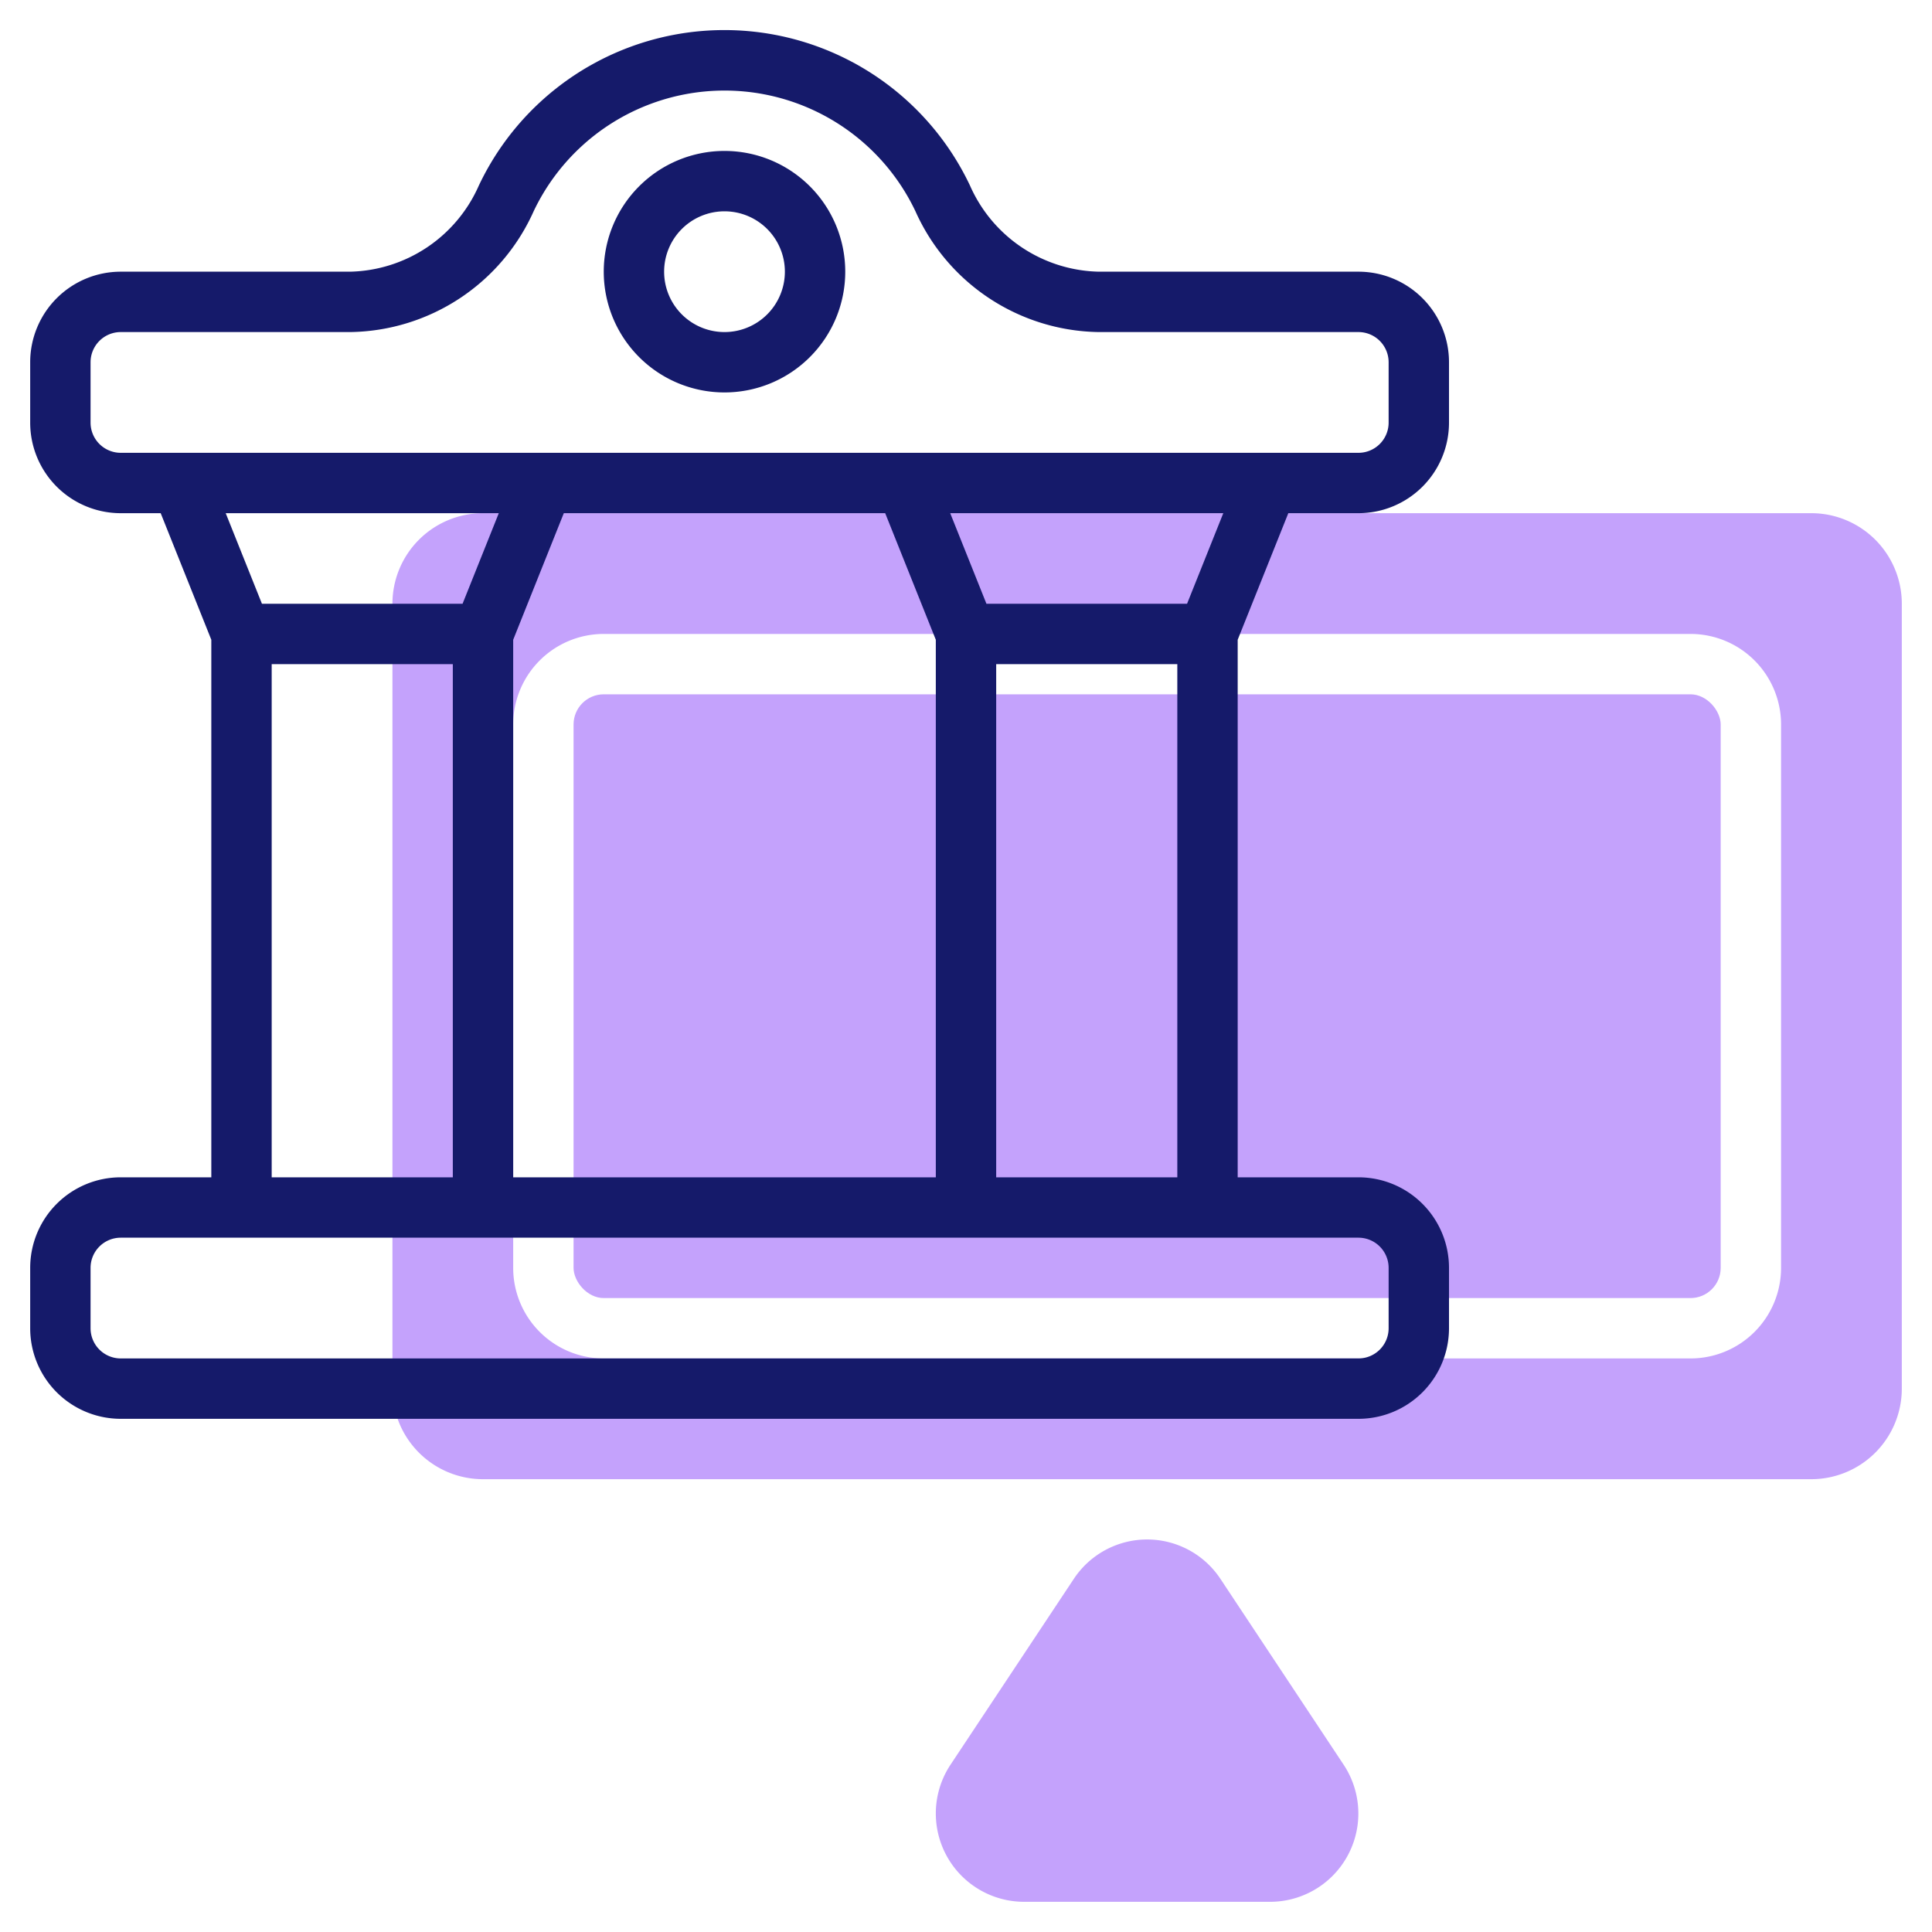 <svg id="Line" height="512" viewBox="0 0 64 64" width="512" xmlns="http://www.w3.org/2000/svg"><g fill="#c4a2fc"><rect height="20" rx="1" width="38" x="19" y="23"/><path d="m60 17h-44a3 3 0 0 0 -3 3v26a3 3 0 0 0 3 3h44a3 3 0 0 0 3-3v-26a3 3 0 0 0 -3-3zm-1 25a3 3 0 0 1 -3 3h-36a3 3 0 0 1 -3-3v-18a3 3 0 0 1 3-3h36a3 3 0 0 1 3 3z"/><path d="m44.508 58.456-4.081-6.156a2.912 2.912 0 0 0 -4.854 0l-4.082 6.152a2.926 2.926 0 0 0 2.427 4.548h8.164a2.925 2.925 0 0 0 2.426-4.544z"/></g><path d="m42.677 17h2.323a3 3 0 0 0 3-3v-2a3 3 0 0 0 -3-3h-8.6a4.777 4.777 0 0 1 -4.27-2.858 9 9 0 0 0 -16.266 0 4.777 4.777 0 0 1 -4.264 2.858h-7.6a3 3 0 0 0 -3 3v2a3 3 0 0 0 3 3h1.323l1.677 4.193v17.807h-3a3 3 0 0 0 -3 3v2a3 3 0 0 0 3 3h41a3 3 0 0 0 3-3v-2a3 3 0 0 0 -3-3h-4v-17.807zm-3.354 3h-6.646l-1.2-3h9.046zm-22.323 19v-17.807l1.677-4.193h10.646l1.677 4.193v17.807zm-14-25v-2a1 1 0 0 1 1-1h7.6a6.76 6.76 0 0 0 6.077-4 7 7 0 0 1 12.649 0 6.759 6.759 0 0 0 6.074 4h8.6a1 1 0 0 1 1 1v2a1 1 0 0 1 -1 1h-41a1 1 0 0 1 -1-1zm13.523 3-1.2 3h-6.646l-1.2-3zm-7.523 5h6v17h-6zm37 20v2a1 1 0 0 1 -1 1h-41a1 1 0 0 1 -1-1v-2a1 1 0 0 1 1-1h41a1 1 0 0 1 1 1zm-13-3v-17h6v17z" fill="#151a6a"/><path d="m24 13a4 4 0 1 0 -4-4 4 4 0 0 0 4 4zm0-6a2 2 0 1 1 -2 2 2 2 0 0 1 2-2z" fill="#151a6a"/></svg>